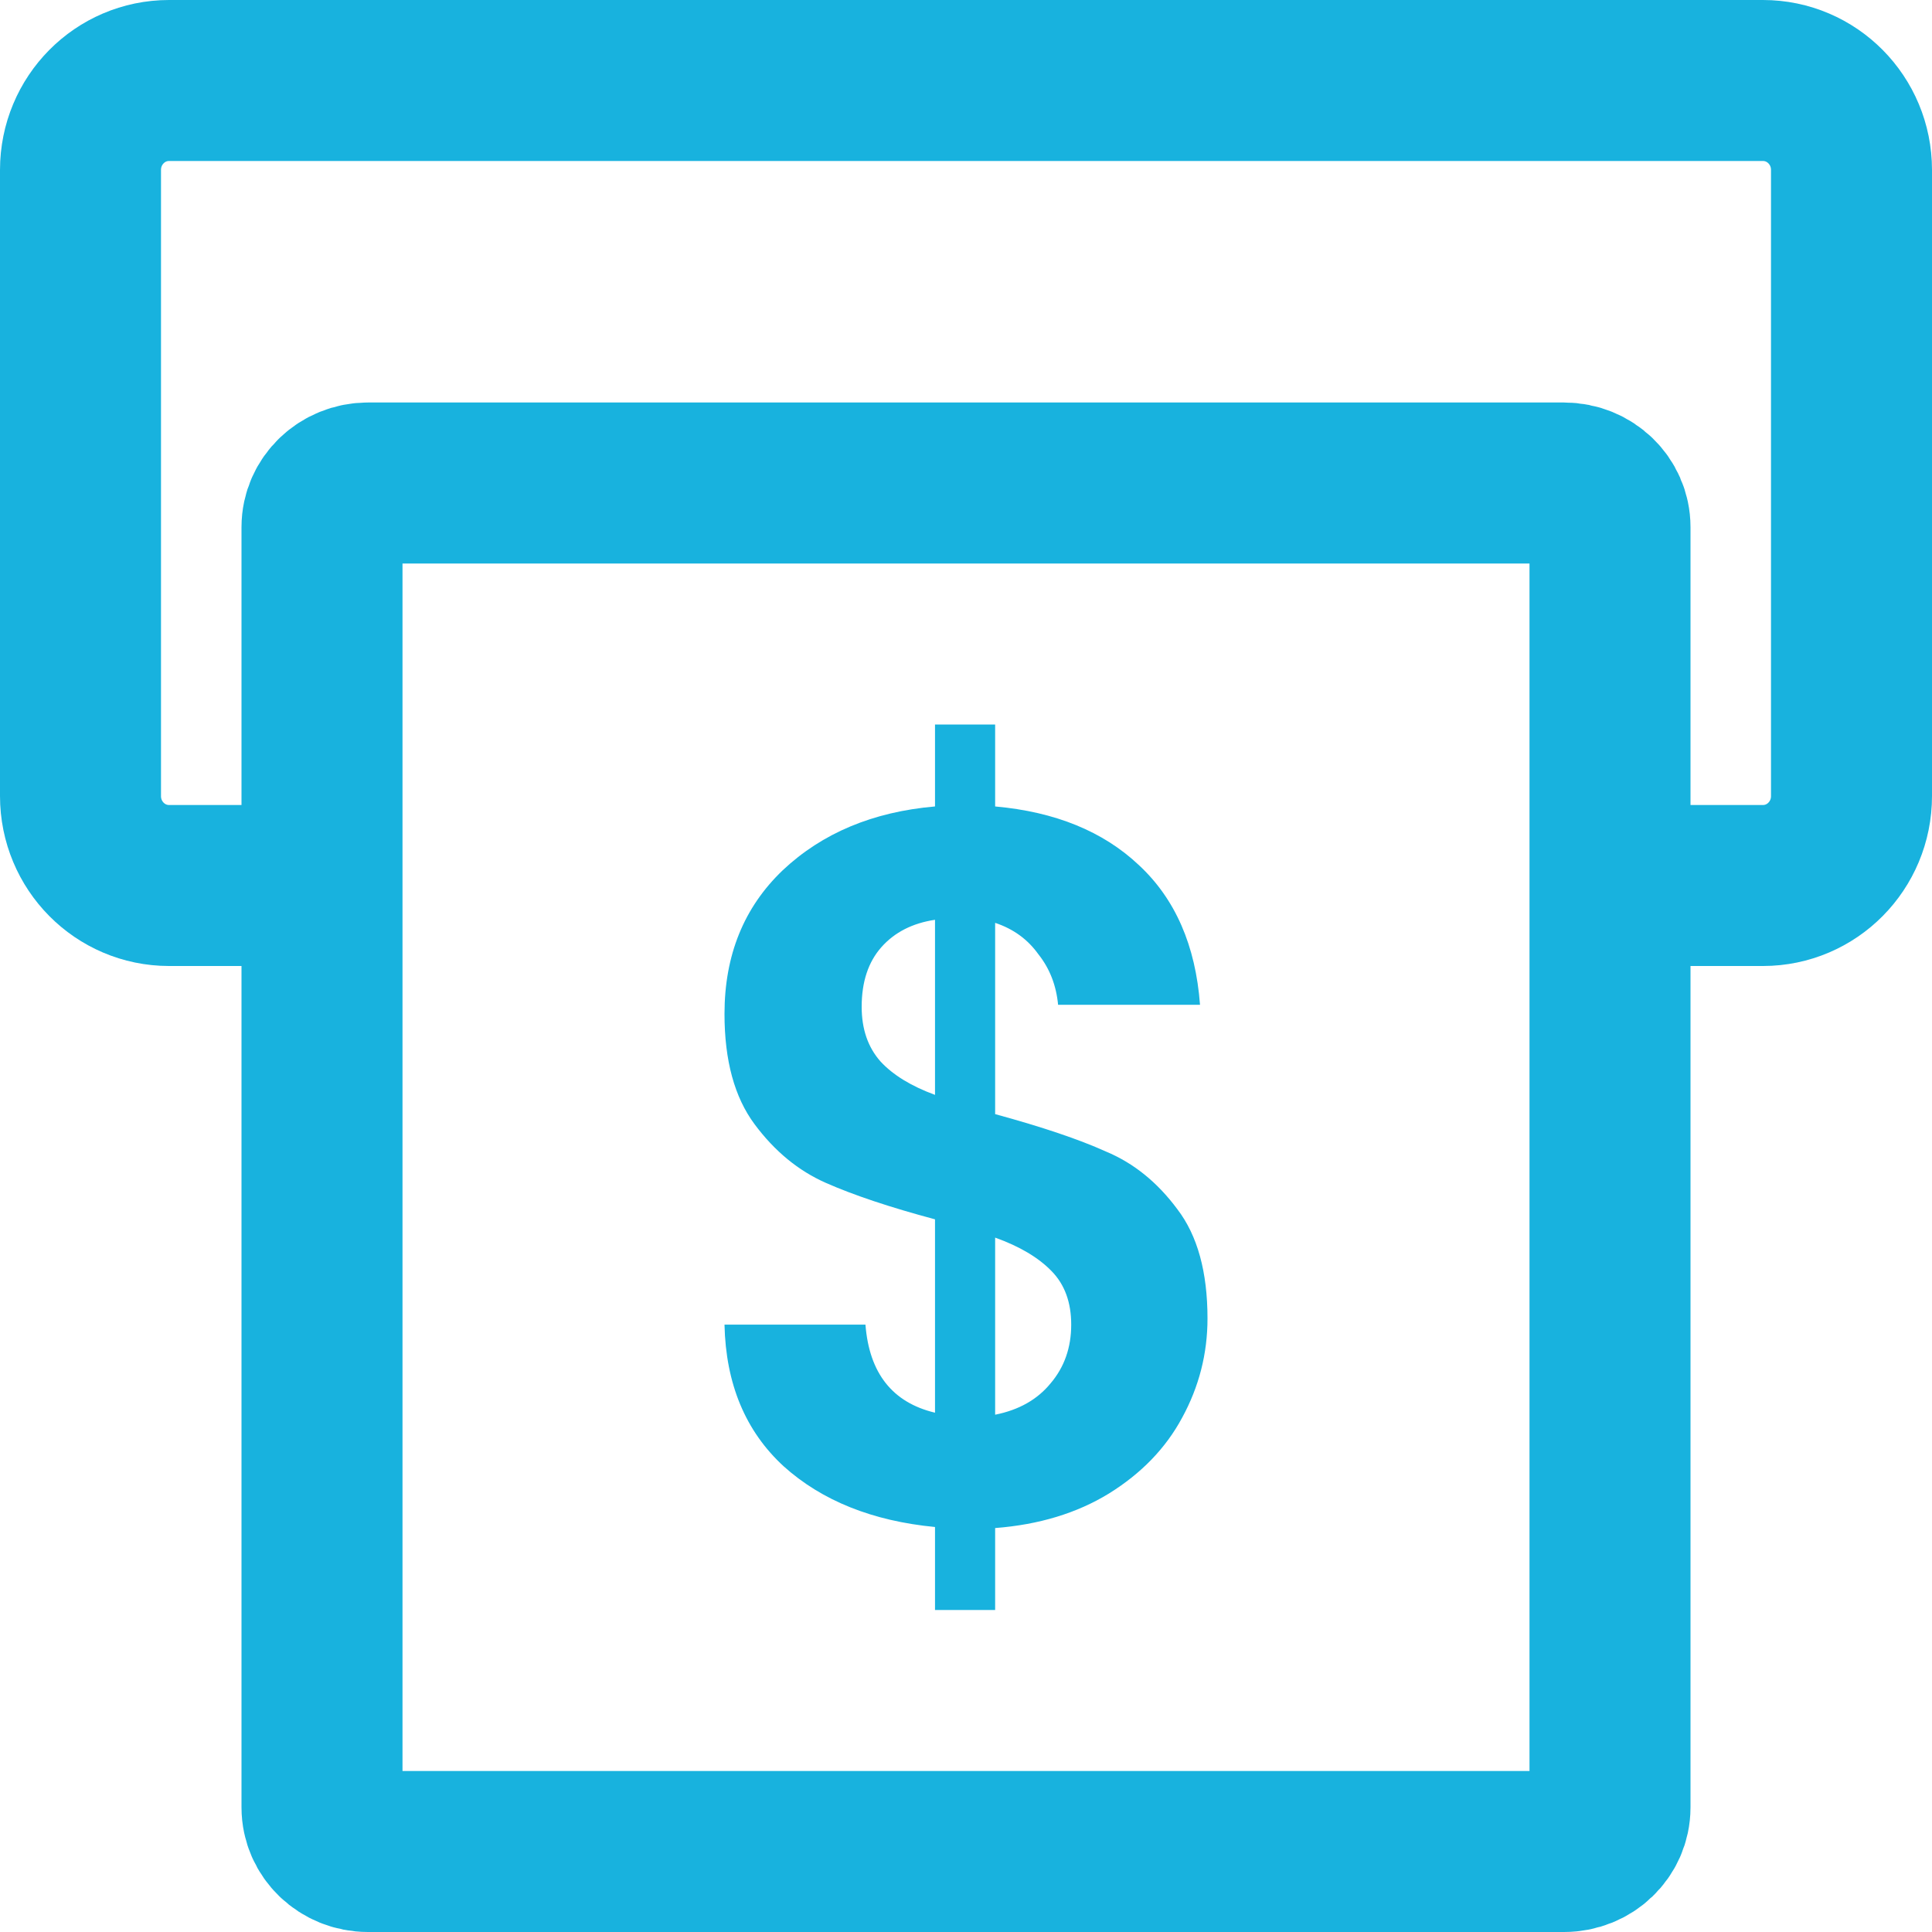 <svg width="24" height="24" viewBox="0 0 24 24" fill="none" xmlns="http://www.w3.org/2000/svg">
<g clip-path="url(#clip0_1071_25635)">
<path d="M4.461 11H2.1C1.492 11 1 10.503 1 9.889V2.111C1 1.497 1.492 1 2.1 1H21.9C22.508 1 23 1.497 23 2.111V9.889C23 10.503 22.508 11 21.9 11H19.821" stroke="#18b2de" stroke-width="2"/>
<path d="M19.429 6H4.571C4.256 6 4 6.246 4 6.548V22.452C4 22.755 4.256 23 4.571 23H19.429C19.744 23 20 22.755 20 22.452V6.548C20 6.246 19.744 6 19.429 6Z" stroke="#18b2de" stroke-width="2"/>
<path d="M15 16.379C15 16.815 14.895 17.226 14.685 17.611C14.482 17.989 14.179 18.303 13.774 18.554C13.377 18.797 12.907 18.94 12.362 18.982V20H11.615V18.969C10.837 18.894 10.21 18.642 9.735 18.215C9.261 17.779 9.016 17.192 9 16.455H10.751C10.798 17.058 11.086 17.423 11.615 17.549V15.147C11.055 14.997 10.603 14.846 10.261 14.695C9.918 14.544 9.623 14.301 9.374 13.966C9.124 13.63 9 13.174 9 12.595C9 11.866 9.241 11.271 9.724 10.81C10.214 10.349 10.844 10.085 11.615 10.018V9H12.362V10.018C13.109 10.085 13.704 10.328 14.148 10.747C14.599 11.166 14.852 11.745 14.907 12.482H13.144C13.121 12.239 13.039 12.03 12.899 11.854C12.767 11.669 12.588 11.539 12.362 11.464V13.84C12.945 13.999 13.405 14.154 13.739 14.305C14.082 14.448 14.377 14.686 14.626 15.022C14.876 15.349 15 15.801 15 16.379ZM10.704 12.507C10.704 12.784 10.782 13.01 10.938 13.186C11.093 13.354 11.319 13.492 11.615 13.601V11.426C11.335 11.468 11.113 11.581 10.949 11.766C10.786 11.95 10.704 12.197 10.704 12.507ZM12.362 17.574C12.658 17.515 12.887 17.385 13.051 17.184C13.222 16.983 13.307 16.74 13.307 16.455C13.307 16.178 13.226 15.956 13.062 15.789C12.899 15.621 12.665 15.483 12.362 15.374V17.574Z" fill="#18b2de"/>
</g>
<defs>
<clipPath id="clip0_1071_25635">
<rect width="24" height="24" fill="white"/>
</clipPath>
</defs>
</svg>

